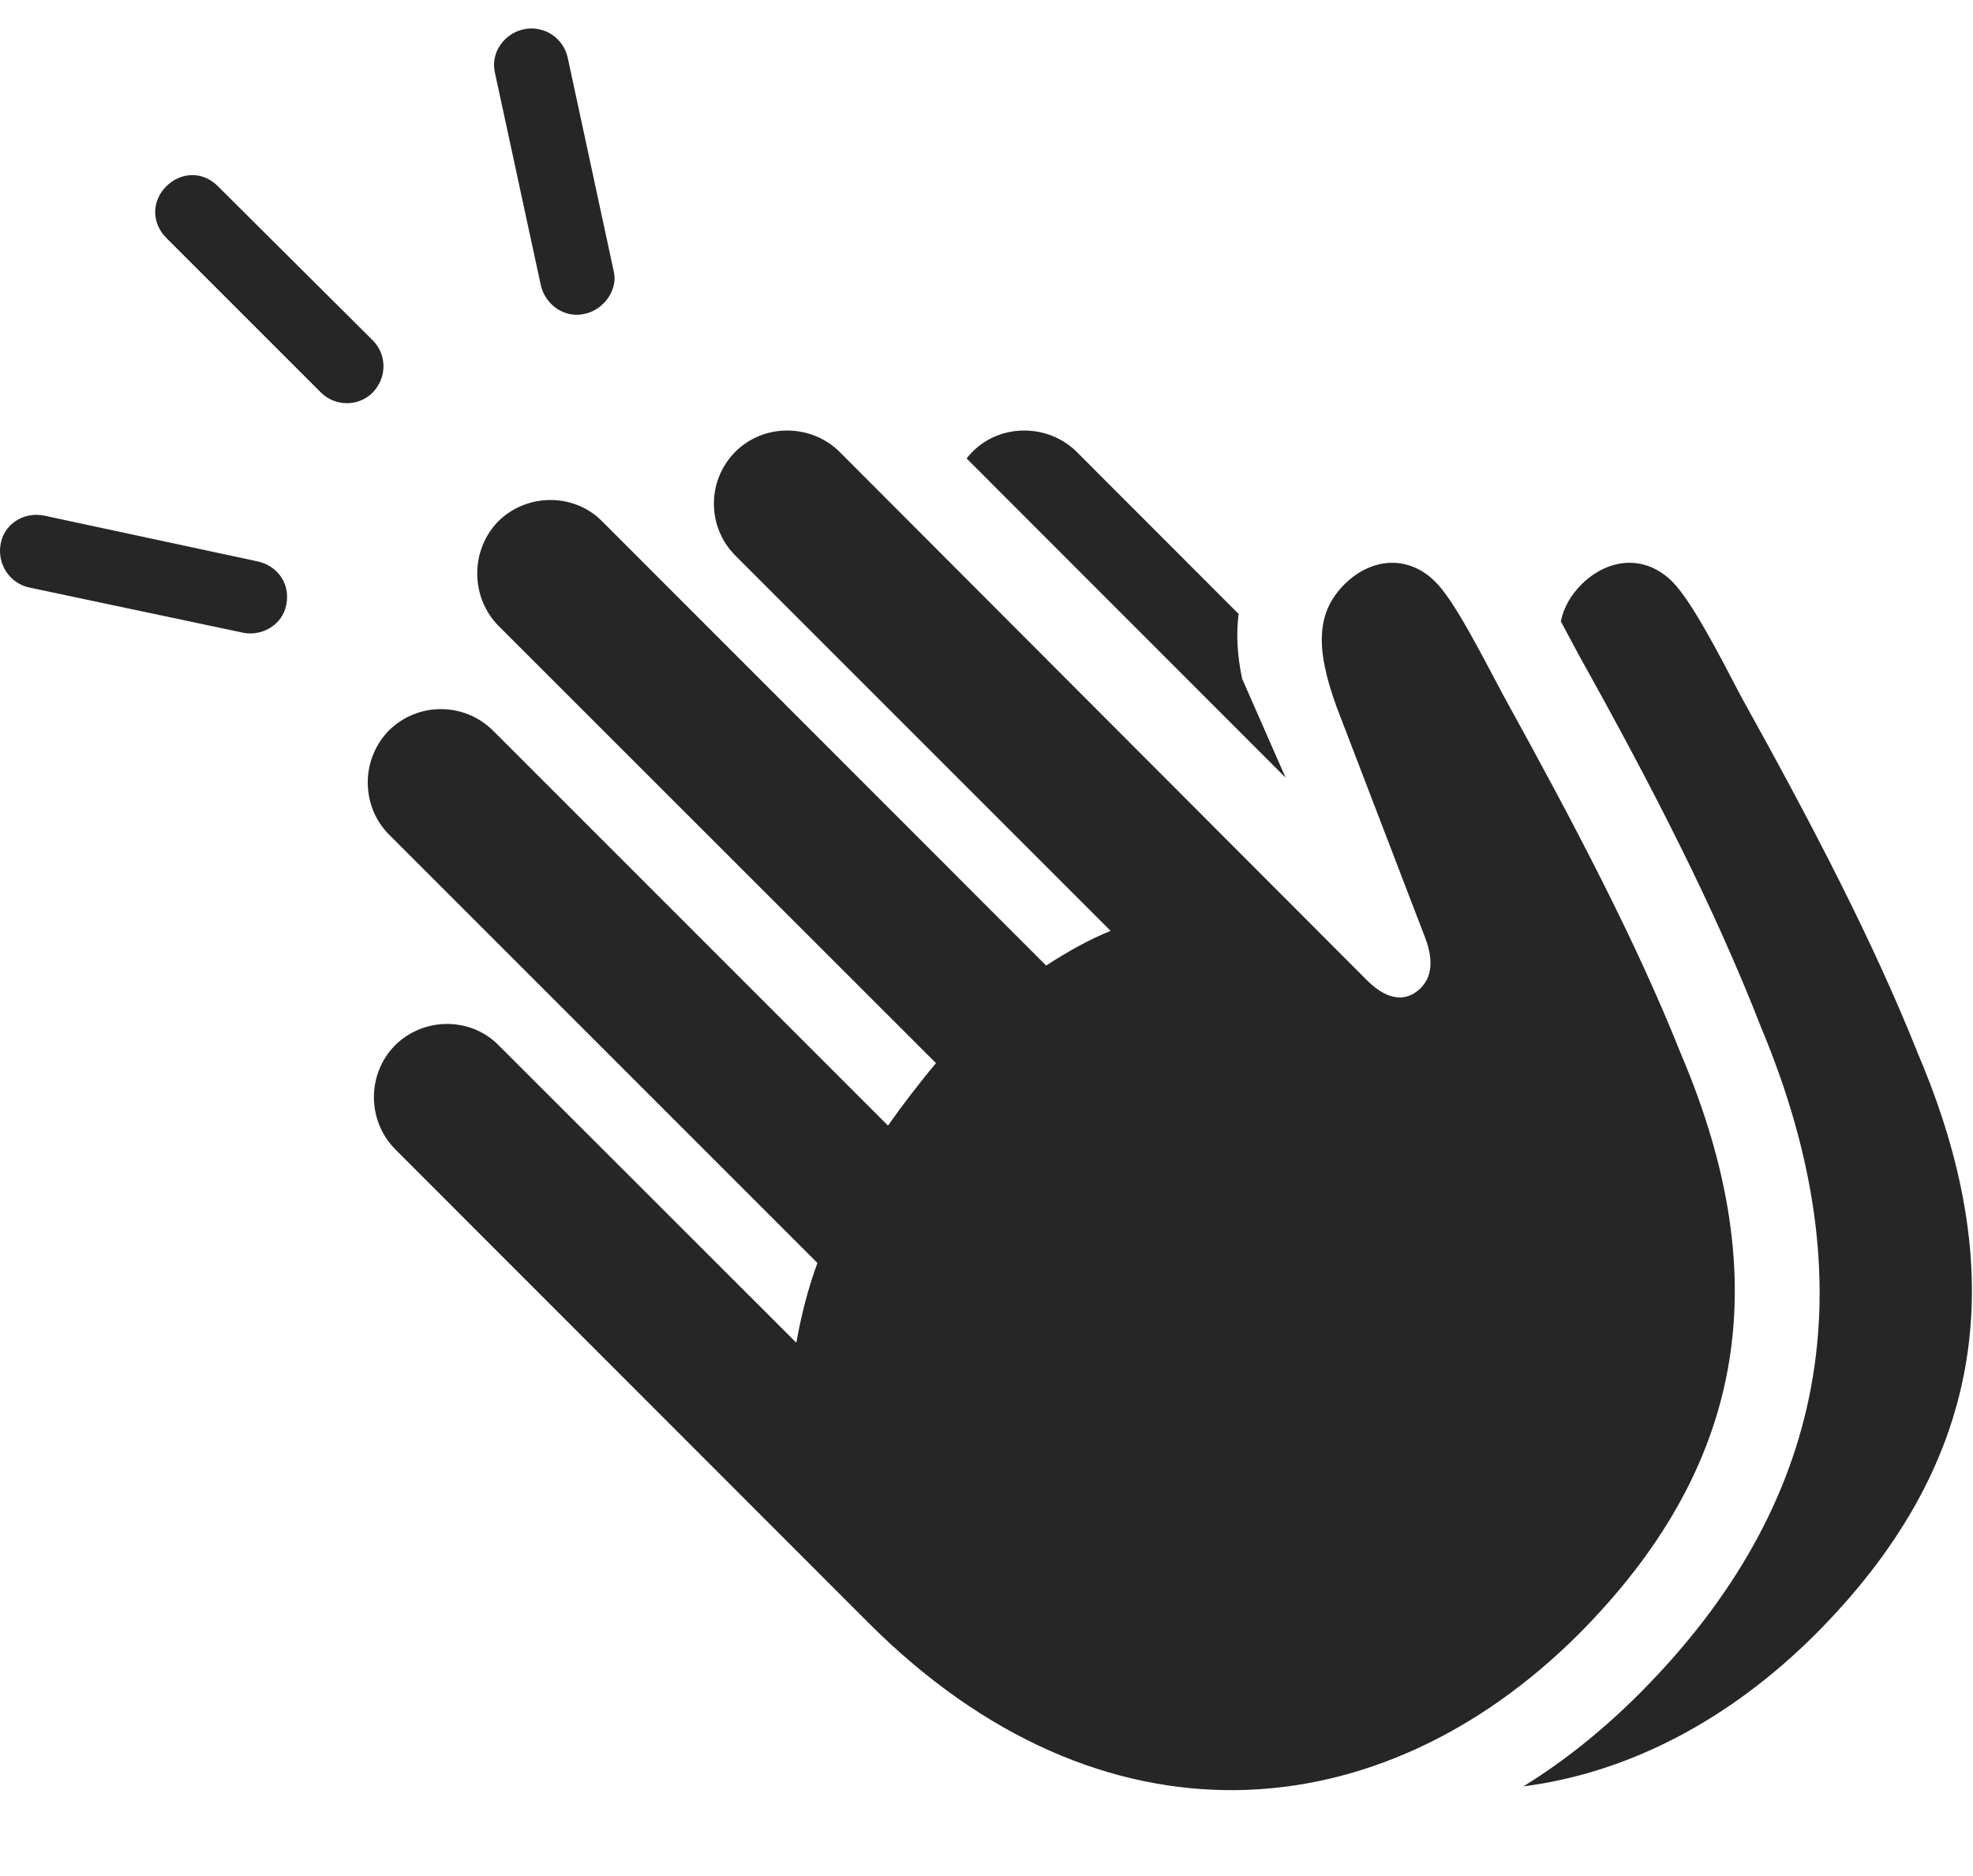<?xml version="1.0" encoding="UTF-8"?>
<!--Generator: Apple Native CoreSVG 232.5-->
<!DOCTYPE svg
PUBLIC "-//W3C//DTD SVG 1.1//EN"
       "http://www.w3.org/Graphics/SVG/1.1/DTD/svg11.dtd">
<svg version="1.1" xmlns="http://www.w3.org/2000/svg" xmlns:xlink="http://www.w3.org/1999/xlink" width="130.505" height="124.06">
 <g>
  <rect height="124.06" opacity="0" width="130.505" x="0" y="0"/>
  <path d="M2.95 34.111L17.061 37.138C18.407 37.438 19.205 38.667 18.939 39.979C18.706 41.31 17.361 42.09 16.113 41.857L1.952 38.864C0.659 38.597-0.158 37.353 0.026 36.075C0.209 34.71 1.536 33.811 2.95 34.111ZM14.413 12.318L24.667 22.523C25.615 23.487 25.581 24.997 24.667 25.946C23.737 26.909 22.159 26.909 21.211 25.946L11.006 15.741C9.993 14.728 10.042 13.266 11.006 12.318C11.954 11.37 13.416 11.306 14.413 12.318ZM37.551 3.811L40.594 17.937C40.893 19.137 39.964 20.497 38.652 20.764C37.321 21.063 36.077 20.149 35.777 18.886L32.734 4.793C32.434 3.477 33.364 2.199 34.661 1.933C35.939 1.667 37.251 2.465 37.551 3.811Z" fill="#000000" fill-opacity="0.85"/>
  <path d="M110.606 38.465C111.857 39.697 113.663 43.195 115.162 46.065C119.873 54.543 123.911 62.274 126.886 69.746C133.326 84.893 130.962 97.182 120.081 108.096C114.403 113.76 107.742 117.258 100.767 118.155C103.452 116.5 106.002 114.451 108.389 112.072C120.867 99.59 123.64 85.005 116.474 67.921C113.399 60.014 109.208 51.879 104.463 43.382C104.059 42.627 103.652 41.858 103.242 41.099C103.441 40.159 103.898 39.364 104.618 38.645C106.423 36.873 108.841 36.7 110.606 38.465ZM71.207 29.876L81.929 40.608C81.761 41.912 81.832 43.336 82.16 44.888L85.038 51.439L63.937 30.325C64.055 30.168 64.187 30.019 64.33 29.876C66.18 28.01 69.307 28.01 71.207 29.876Z" fill="#000000" fill-opacity="0.85"/>
  <path d="M57.496 107.389C72.851 122.711 91.27 121.204 104.412 108.096C115.278 97.182 117.641 84.893 111.201 69.746C108.227 62.274 104.156 54.543 99.478 46.065C97.945 43.195 96.188 39.697 94.922 38.465C93.157 36.7 90.721 36.873 88.934 38.645C87.1 40.479 86.971 42.798 88.404 46.742L94.146 61.71C94.917 63.545 94.668 64.658 93.976 65.35C93.141 66.185 91.941 66.328 90.46 64.88L55.523 29.876C53.623 28.01 50.511 28.01 48.646 29.876C46.746 31.775 46.746 34.853 48.646 36.753L73.465 61.572C72.029 62.143 70.605 62.954 69.196 63.864L39.832 34.485C37.982 32.601 34.855 32.601 32.955 34.485C31.105 36.385 31.105 39.478 32.955 41.377L61.913 70.32C60.785 71.658 59.706 73.079 58.736 74.451L32.602 48.317C30.703 46.432 27.624 46.432 25.725 48.317C23.859 50.216 23.859 53.309 25.725 55.194L54.067 83.535C53.39 85.392 52.969 87.159 52.673 88.812L32.997 69.152C31.147 67.252 28.02 67.252 26.12 69.152C24.27 71.036 24.27 74.096 26.12 75.995Z" fill="#000000" fill-opacity="0.85"/>
 </g>
</svg>
